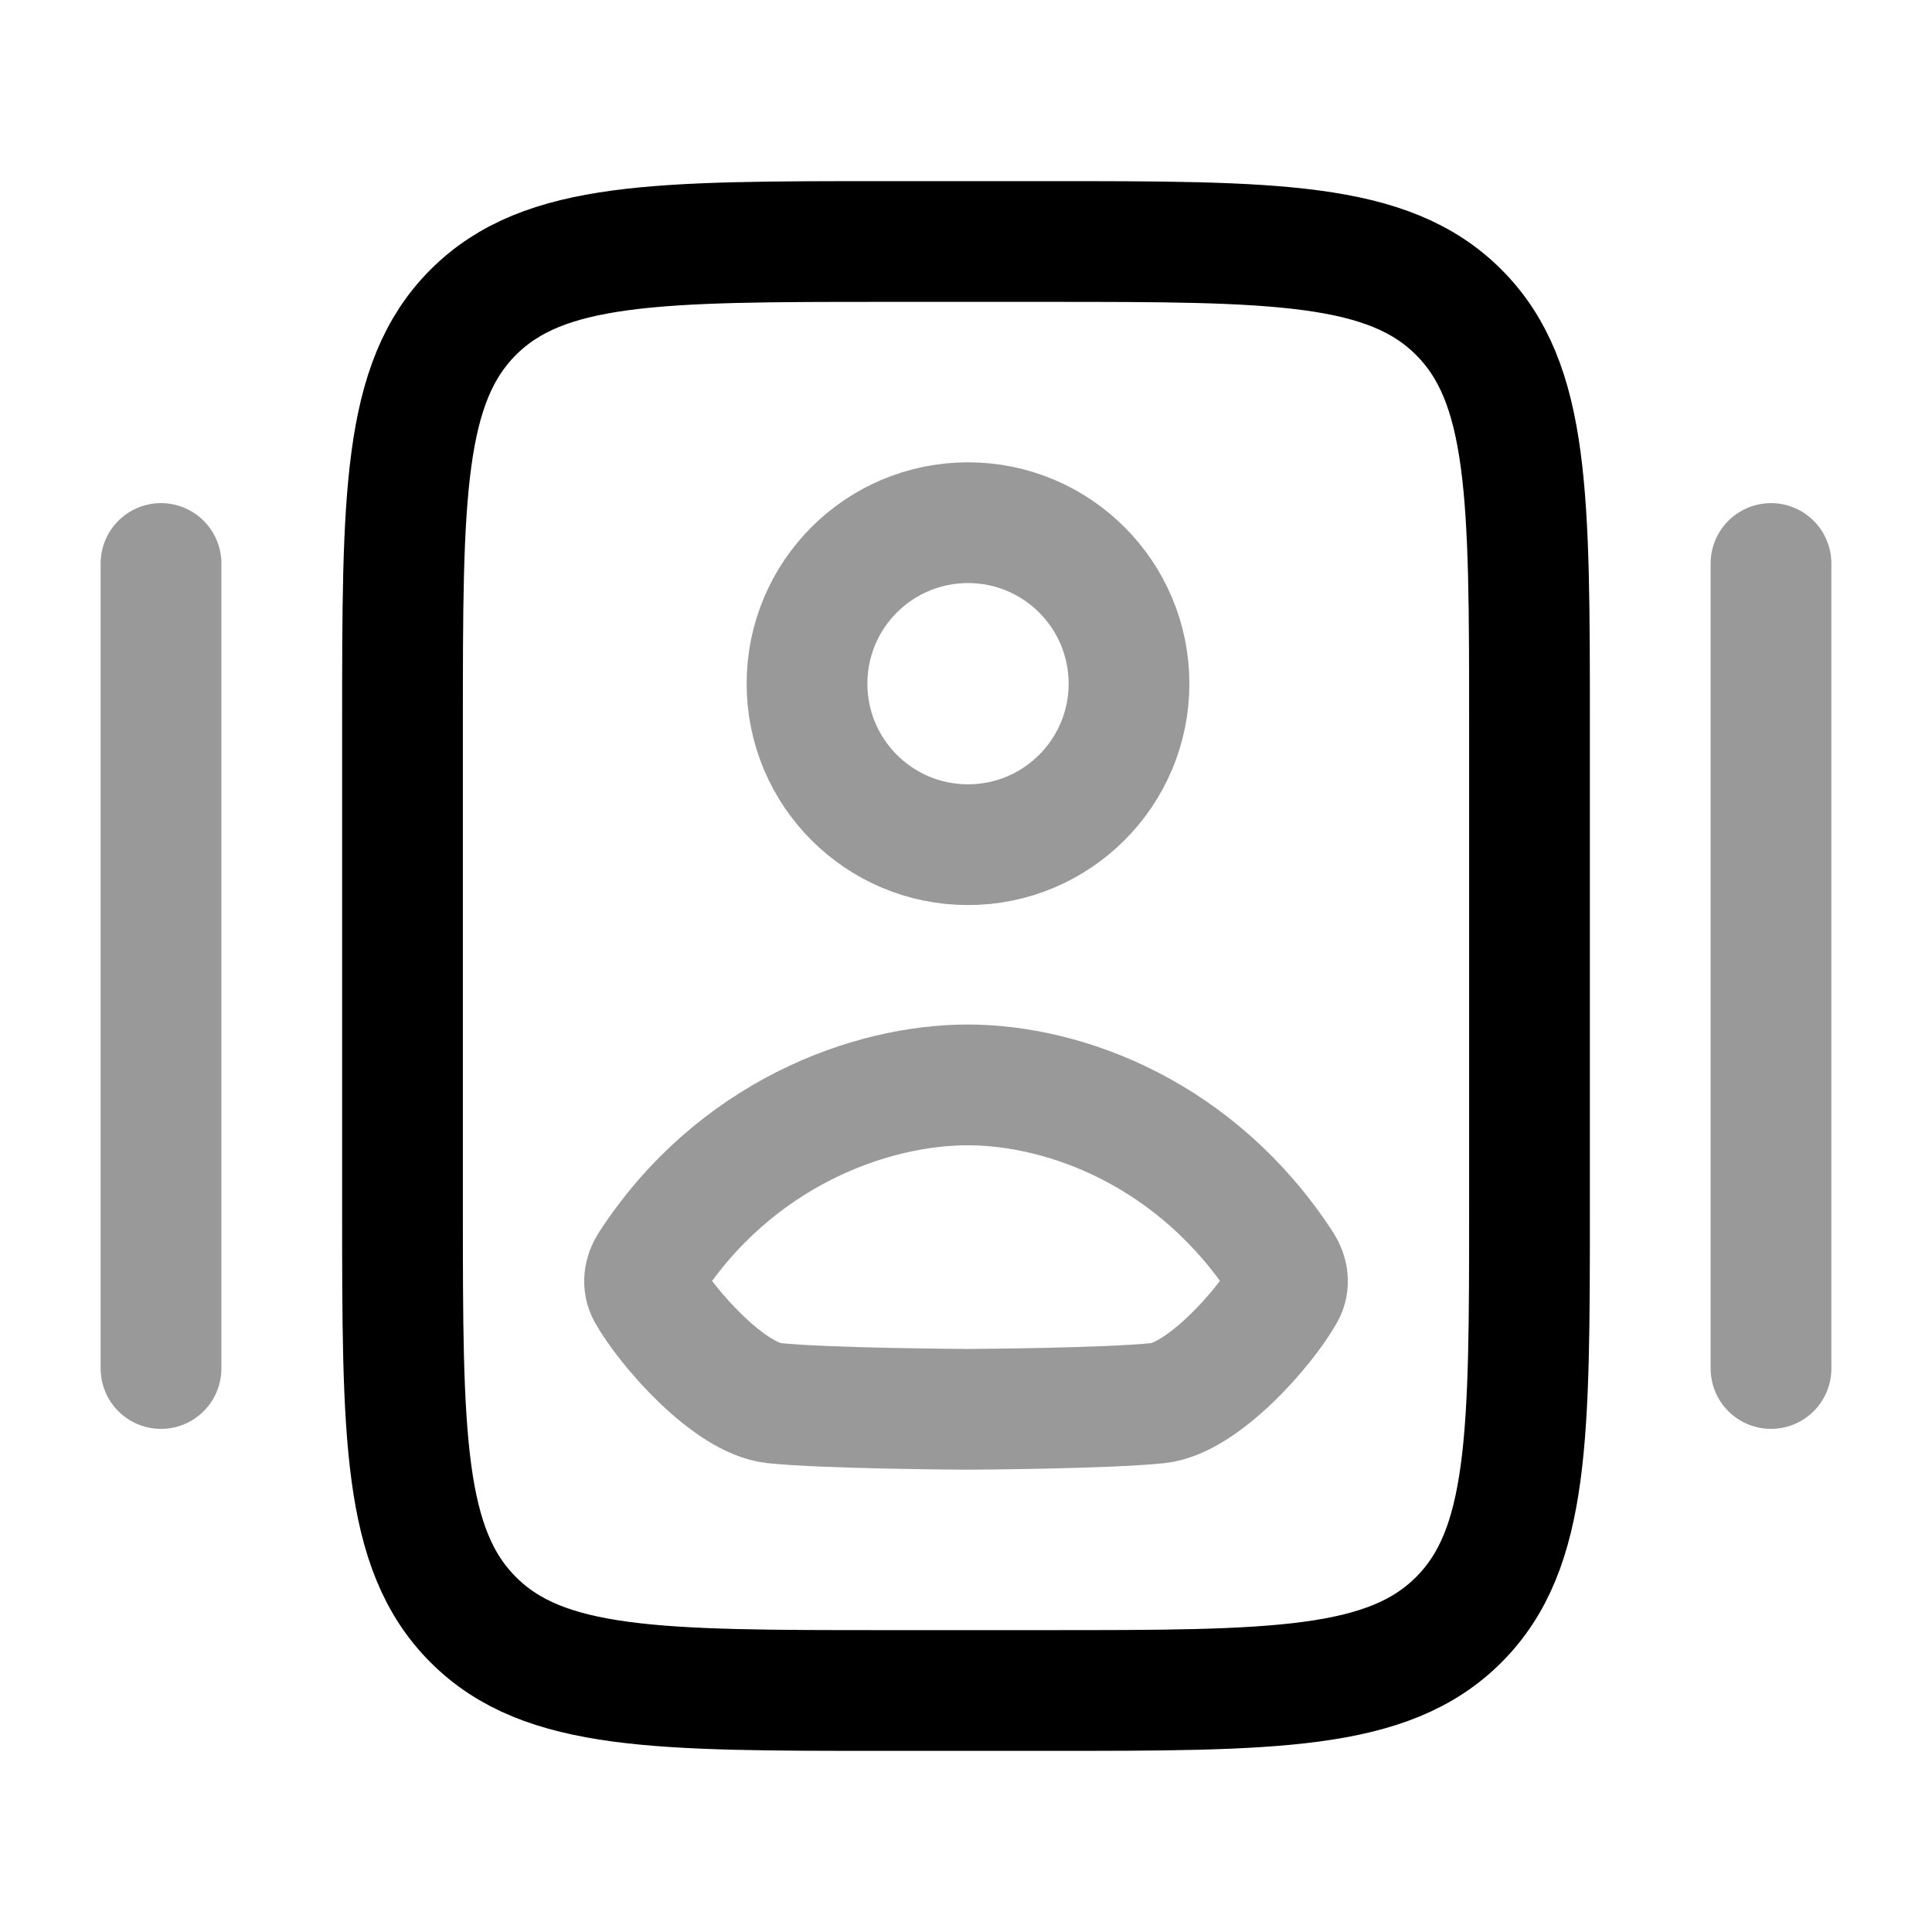 <svg width="24" height="24" viewBox="0 0 24 24" fill="none" xmlns="http://www.w3.org/2000/svg">
<path d="M19 15V9C19 6.172 19 4.757 18.121 3.879C17.243 3 15.828 3 13 3H11C8.172 3 6.757 3 5.879 3.879C5 4.757 5 6.172 5 9V15C5 17.828 5 19.243 5.879 20.121C6.757 21 8.172 21 11 21H13C15.828 21 17.243 21 18.121 20.121C19 19.243 19 17.828 19 15Z" stroke="currentColor" stroke-width="1.5"/>
<path opacity="0.4" d="M22 7V17" stroke="currentColor" stroke-width="1.5" stroke-linecap="round"/>
<path opacity="0.4" d="M2 7V17" stroke="currentColor" stroke-width="1.5" stroke-linecap="round"/>
<g opacity="0.4">
<path d="M14.025 8.493C14.025 9.597 13.129 10.493 12.025 10.493C10.92 10.493 10.025 9.597 10.025 8.493C10.025 7.388 10.92 6.493 12.025 6.493C13.129 6.493 14.025 7.388 14.025 8.493Z" stroke="currentColor" stroke-width="1.5" stroke-linecap="round" stroke-linejoin="round"/>
<path d="M8.07 15.716C9.128 14.087 10.809 13.476 12.025 13.477C13.241 13.479 14.872 14.087 15.931 15.716C15.999 15.822 16.018 15.951 15.956 16.061C15.709 16.5 14.94 17.37 14.385 17.43C13.748 17.497 12.079 17.507 12.026 17.507C11.973 17.507 10.253 17.497 9.615 17.43C9.06 17.37 8.292 16.5 8.044 16.061C7.983 15.951 8.001 15.822 8.07 15.716Z" stroke="currentColor" stroke-width="1.5" stroke-linecap="round" stroke-linejoin="round"/>
</g>
</svg>
